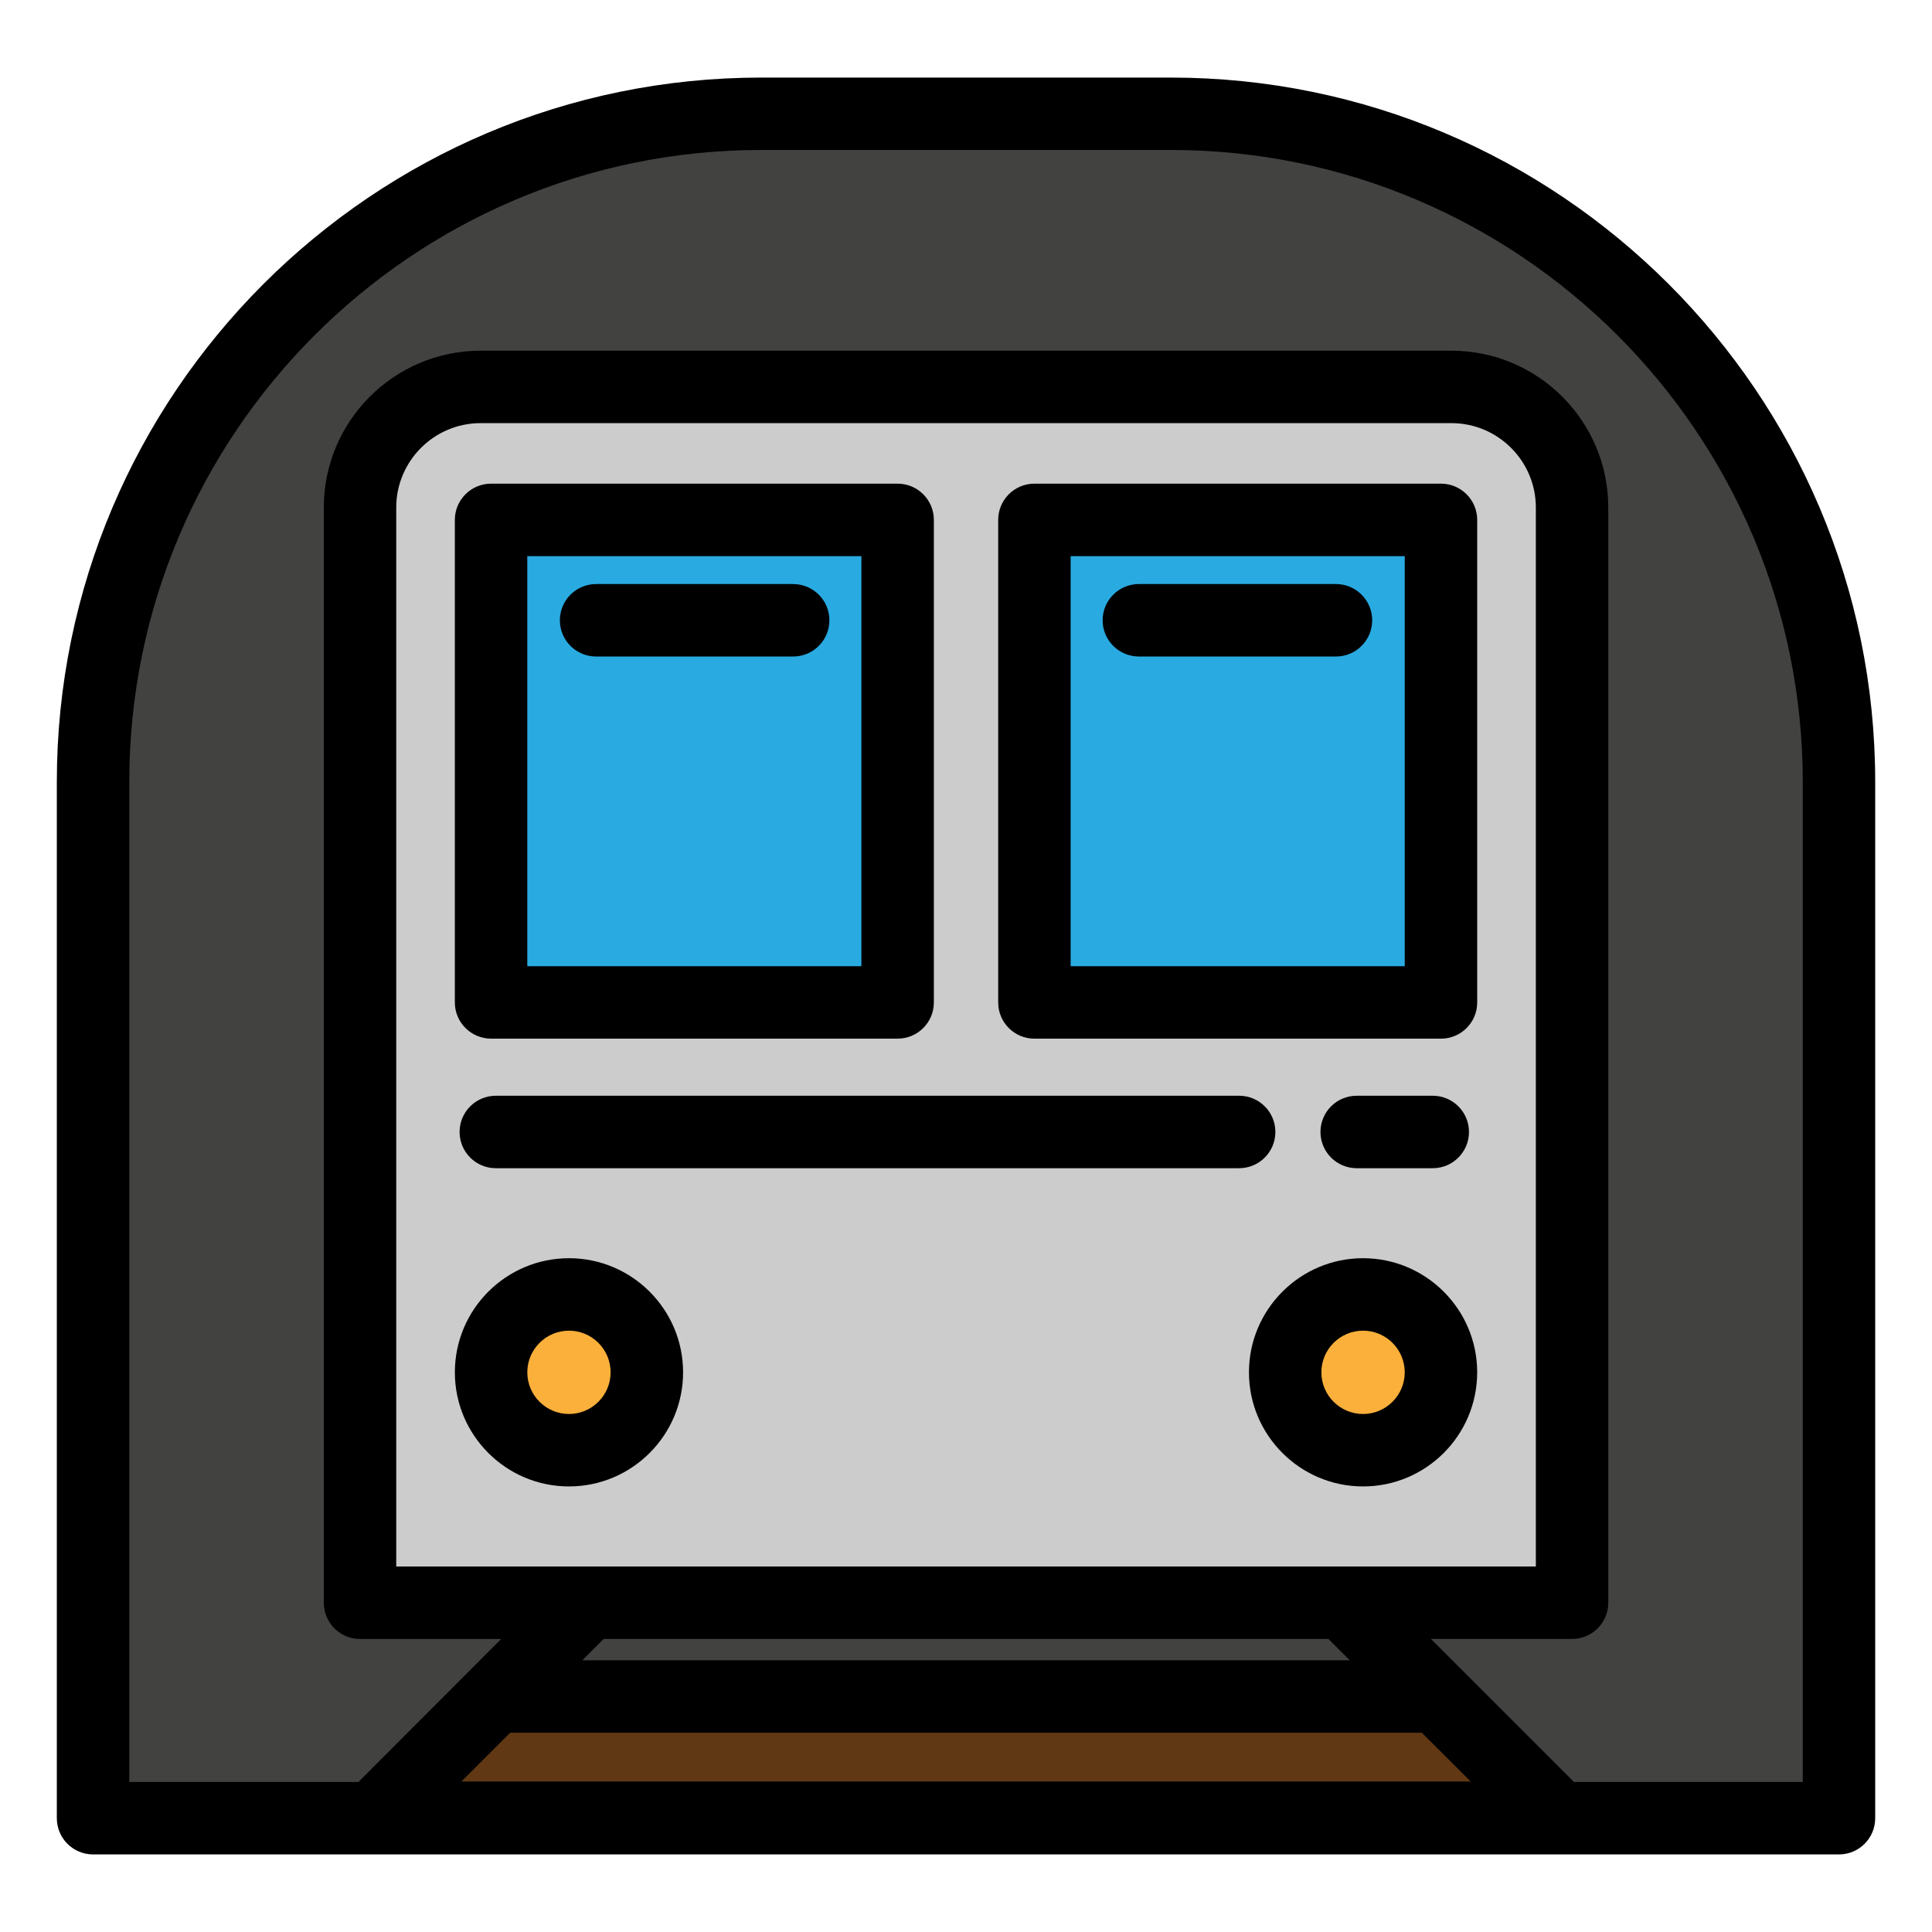 <?xml version="1.0" encoding="utf-8"?>
<!-- Generator: Adobe Illustrator 16.0.0, SVG Export Plug-In . SVG Version: 6.00 Build 0)  -->
<!DOCTYPE svg PUBLIC "-//W3C//DTD SVG 1.1//EN" "http://www.w3.org/Graphics/SVG/1.1/DTD/svg11.dtd">
<svg version="1.1" id="Layer_1" xmlns="http://www.w3.org/2000/svg" xmlns:xlink="http://www.w3.org/1999/xlink" x="0px" y="0px"
	 width="85px" height="85px" viewBox="0 0 85 85" enable-background="new 0 0 85 85" xml:space="preserve">
<g>
	<path fill="#424241" d="M51.512,5.007H33.488c-16.234,0-29.394,13.16-29.394,29.394v45.593h76.812V34.4
		C80.908,18.167,67.748,5.007,51.512,5.007z"/>
	<path fill="#CCCCCC" d="M63.855,17.022H21.146c-2.932,0-5.309,2.376-5.309,5.307v48.186h53.324V22.329
		C69.164,19.398,66.787,17.022,63.855,17.022z"/>
	<g>
		<rect x="21.607" y="22.874" fill="#29ABE2" width="17.885" height="21.229"/>
		<rect x="45.51" y="22.874" fill="#29ABE2" width="17.887" height="21.229"/>
	</g>
	<g>
		<circle fill="#FBB03B" cx="25.033" cy="60.377" r="3.427"/>
		<circle fill="#FBB03B" cx="59.969" cy="60.377" r="3.427"/>
	</g>
	<polygon fill="#603813" points="63.215,74.638 21.787,74.638 16.451,79.972 68.551,79.972 	"/>
	<g>
		<path d="M51.512,3.413H33.488C16.402,3.413,2.5,17.313,2.5,34.4v45.593c0,0.881,0.714,1.594,1.595,1.594h76.812
			c0.881,0,1.594-0.713,1.594-1.594V34.4C82.502,17.314,68.6,3.413,51.512,3.413z M17.433,68.921V22.329
			c0-2.047,1.665-3.713,3.714-3.713h42.709c2.049,0,3.715,1.666,3.715,3.713v46.592H17.433z M58.447,72.108l0.936,0.938H25.619
			l0.938-0.938H58.447z M64.703,78.378H20.299l2.148-2.146h40.107L64.703,78.378z M15.771,78.399H5.688V34.4
			c0-15.329,12.472-27.802,27.802-27.802h18.023c15.33,0,27.801,12.473,27.801,27.802v43.999H69.248l-6.293-6.293h6.209
			c0.881,0,1.594-0.713,1.594-1.592V22.329c0-3.805-3.096-6.9-6.9-6.9H21.146c-3.805,0-6.9,3.096-6.9,6.9v48.186
			c0,0.879,0.713,1.594,1.594,1.594h6.209L15.771,78.399z"/>
		<path d="M21.607,45.696h17.885c0.881,0,1.594-0.713,1.594-1.594V22.874c0-0.881-0.713-1.595-1.594-1.595H21.607
			c-0.881,0-1.596,0.713-1.596,1.595v21.229C20.012,44.983,20.727,45.696,21.607,45.696z M23.199,24.468h14.699v18.041H23.199
			V24.468z"/>
		<path d="M63.396,21.279H45.51c-0.881,0-1.594,0.713-1.594,1.595v21.229c0,0.881,0.713,1.594,1.594,1.594h17.887
			c0.881,0,1.594-0.713,1.594-1.594V22.874C64.99,21.993,64.277,21.279,63.396,21.279z M61.803,42.509H47.104V24.468h14.699V42.509
			L61.803,42.509z"/>
		<path d="M25.033,55.356c-2.77,0-5.021,2.252-5.021,5.021c0,2.768,2.252,5.02,5.021,5.02c2.768,0,5.02-2.252,5.02-5.02
			C30.053,57.608,27.801,55.356,25.033,55.356z M25.033,62.21c-1.012,0-1.834-0.822-1.834-1.834c0-1.01,0.822-1.832,1.834-1.832
			c1.01,0,1.832,0.822,1.832,1.832C26.865,61.388,26.043,62.21,25.033,62.21z"/>
		<path d="M59.969,55.356c-2.768,0-5.02,2.252-5.02,5.021c0,2.768,2.252,5.02,5.02,5.02c2.77,0,5.021-2.252,5.021-5.02
			C64.99,57.608,62.738,55.356,59.969,55.356z M59.969,62.21c-1.012,0-1.834-0.822-1.834-1.834c0-1.01,0.822-1.832,1.834-1.832
			s1.834,0.822,1.834,1.832C61.803,61.388,60.98,62.21,59.969,62.21z"/>
		<path d="M56.111,49.802c0-0.881-0.713-1.594-1.594-1.594H21.814c-0.879,0-1.594,0.713-1.594,1.594
			c0,0.879,0.713,1.594,1.594,1.594h32.703C55.398,51.396,56.111,50.681,56.111,49.802z"/>
		<path d="M63.035,51.396c0.881,0,1.594-0.715,1.594-1.594c0-0.881-0.713-1.594-1.594-1.594h-3.346
			c-0.881,0-1.594,0.713-1.594,1.594c0,0.879,0.713,1.594,1.594,1.594H63.035z"/>
		<path d="M34.896,25.696h-8.67c-0.881,0-1.594,0.714-1.594,1.594c0,0.881,0.713,1.594,1.594,1.594h8.67
			c0.879,0,1.594-0.713,1.594-1.594C36.49,26.41,35.775,25.696,34.896,25.696z"/>
		<path d="M50.107,28.884h8.67c0.879,0,1.594-0.713,1.594-1.594s-0.715-1.595-1.594-1.595h-8.67c-0.881,0-1.596,0.714-1.596,1.595
			S49.227,28.884,50.107,28.884z"/>
	</g>
</g>
</svg>
